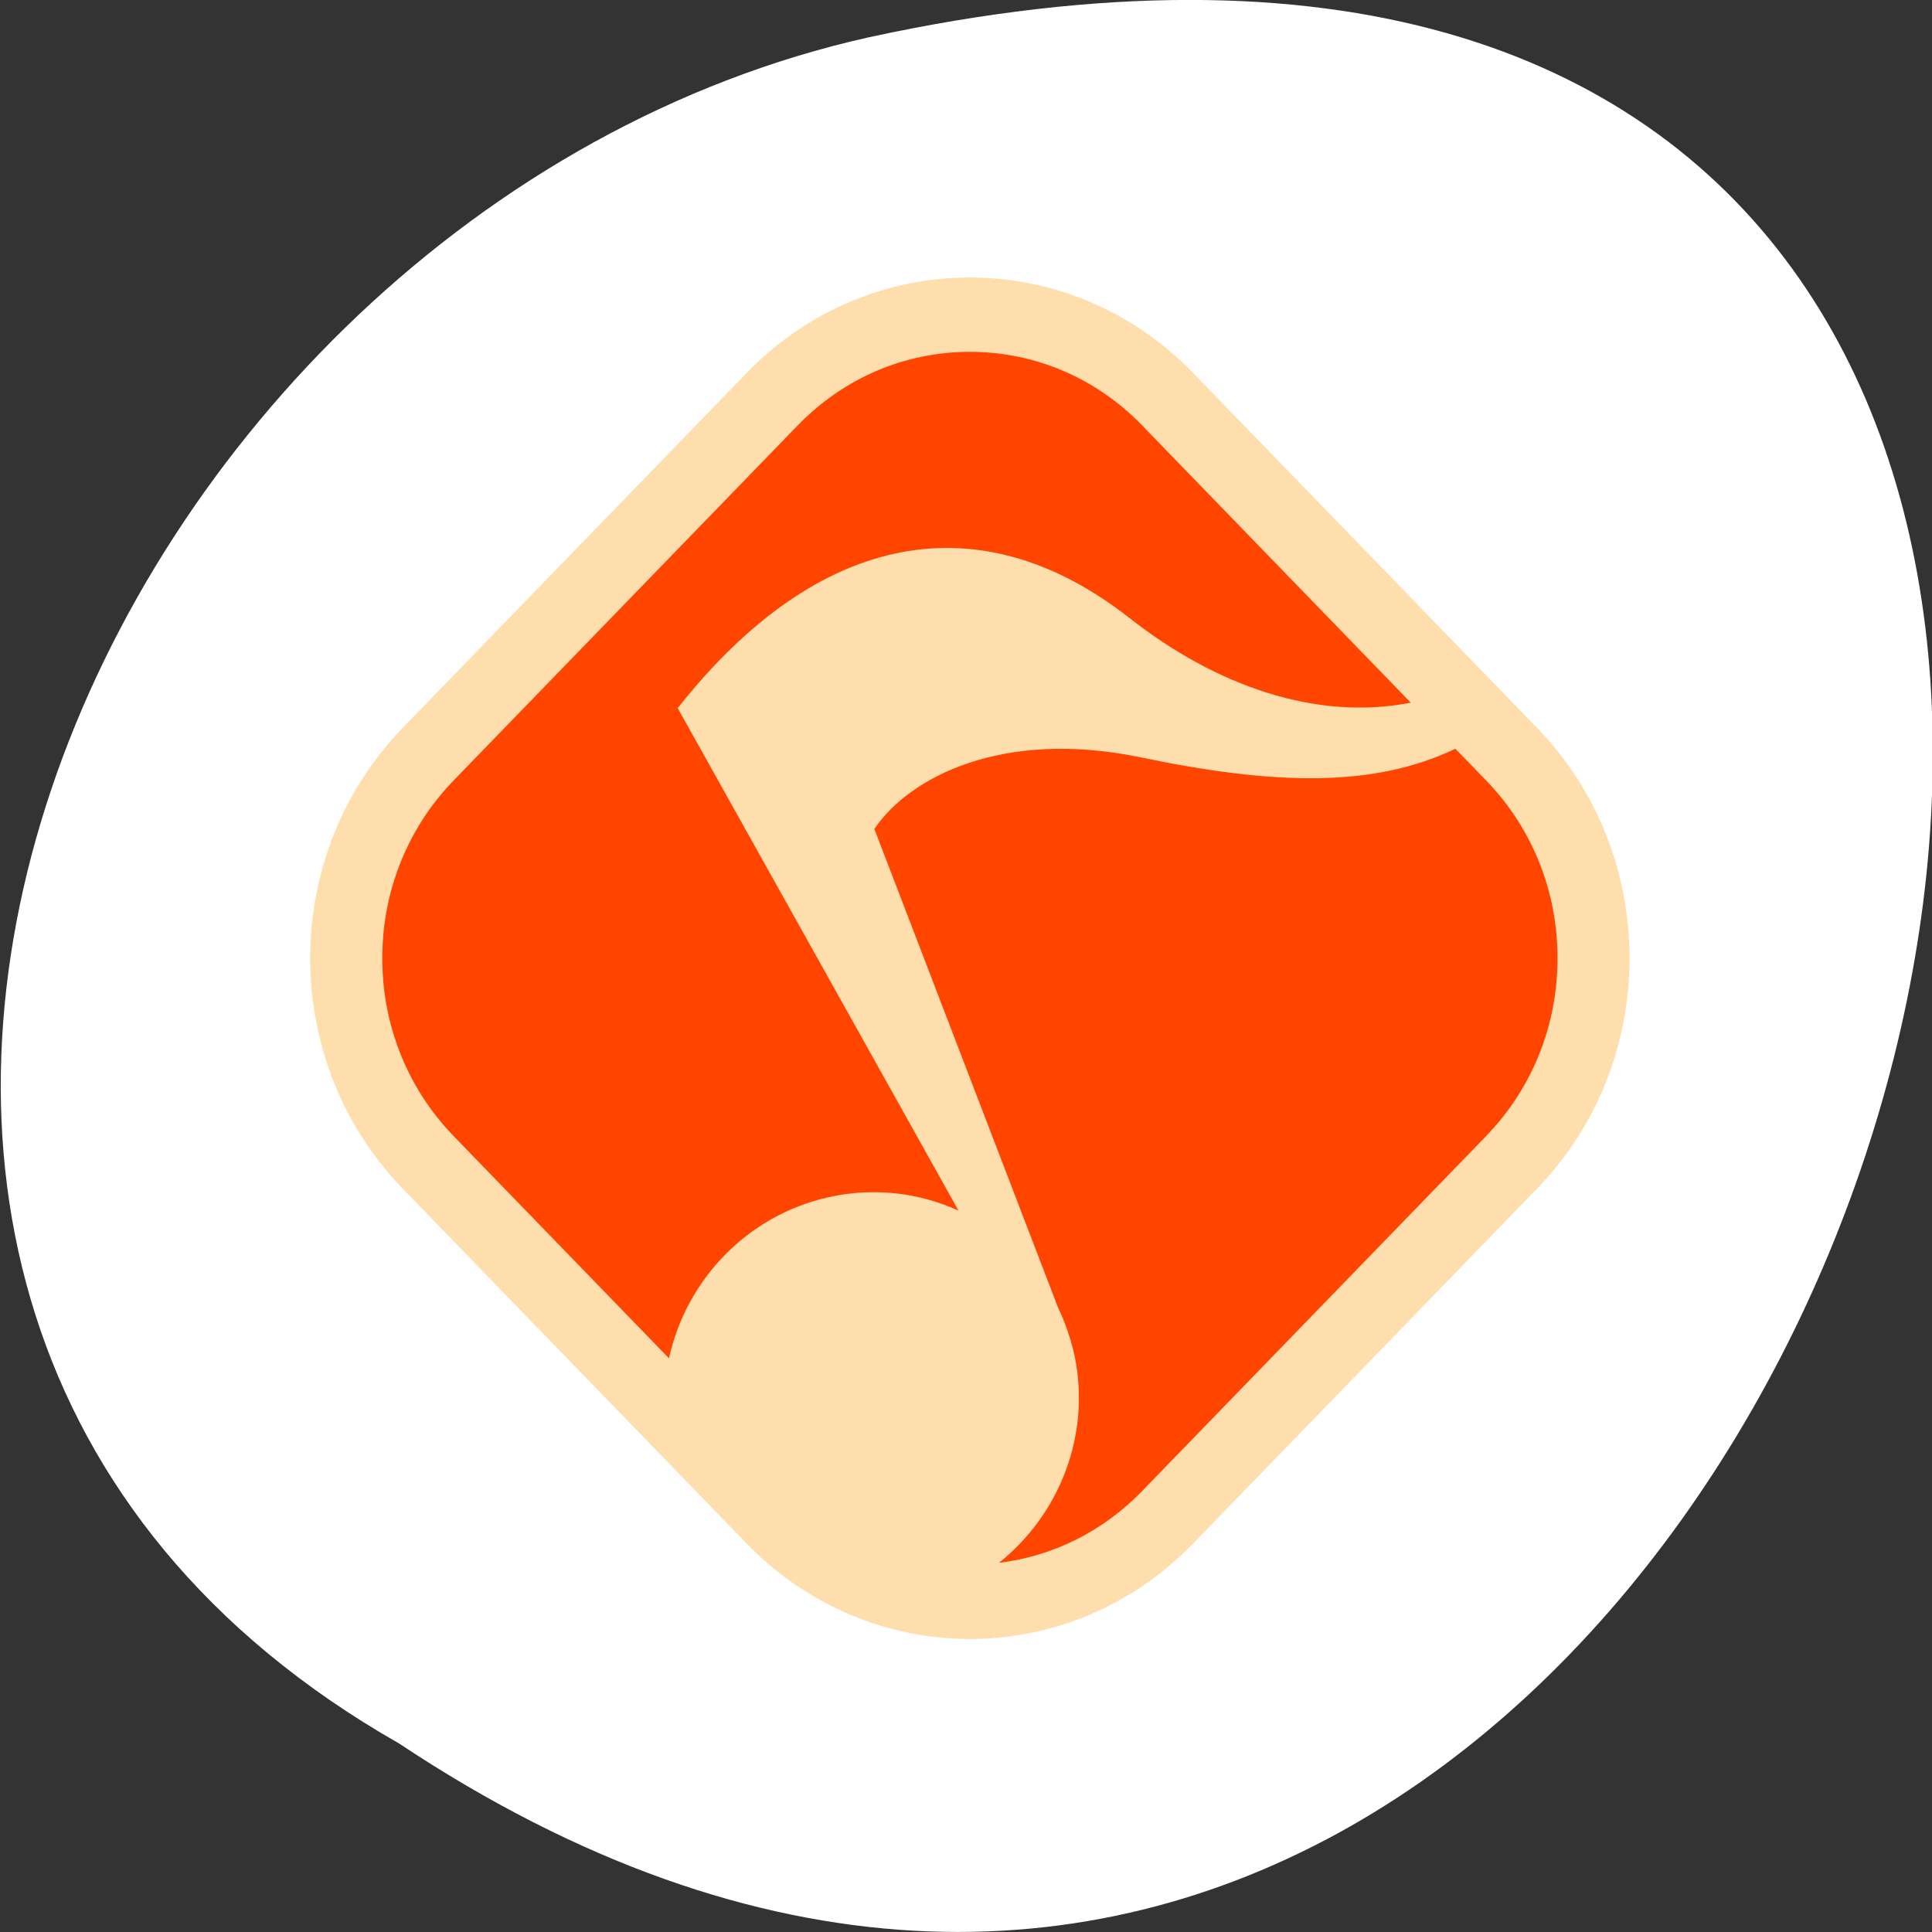 <svg xmlns="http://www.w3.org/2000/svg" viewBox="0 0 256 256"><rect x="0" y="0" width="256" height="256" fill="#333333" stroke="none"/><defs><clipPath><rect width="46" height="46" x="1" y="1" rx="4" style="fill:#1890d0"/></clipPath><clipPath><rect width="46" height="46" x="1" y="1" rx="4" style="fill:#1890d0"/></clipPath><clipPath><rect width="46" height="46" x="1" y="1" rx="4" style="fill:#1890d0"/></clipPath><clipPath><path transform="matrix(15.333 0 0 11.5 415 -125.5)" d="m -24 13 c 0 1.105 -0.672 2 -1.5 2 -0.828 0 -1.5 -0.895 -1.5 -2 0 -1.105 0.672 -2 1.5 -2 0.828 0 1.5 0.895 1.5 2 z"/></clipPath><clipPath><rect width="46" height="46" x="1" y="1" rx="4" style="fill:#1890d0"/></clipPath><clipPath><rect width="46" height="46" x="1" y="1" rx="4" style="fill:#1890d0"/></clipPath><clipPath><rect width="46" height="46" x="1" y="1" rx="4" style="fill:#1890d0"/></clipPath><clipPath><rect width="46" height="46" x="1" y="1" rx="4" style="fill:#1890d0"/></clipPath><clipPath><rect width="46" height="46" x="1" y="1" rx="4" style="fill:#1890d0"/></clipPath><clipPath><rect width="46" height="46" x="1" y="1" rx="4" style="fill:#1890d0"/></clipPath><clipPath><rect width="46" height="46" x="1" y="1" rx="4" style="fill:#1890d0"/></clipPath><clipPath><rect width="46" height="46" x="1" y="1" rx="4" style="fill:#1890d0"/></clipPath><clipPath><rect width="46" height="46" x="1" y="1" rx="4" style="fill:#1890d0"/></clipPath><clipPath><rect width="46" height="46" x="1" y="1" rx="4" style="fill:#1890d0"/></clipPath><clipPath><rect width="46" height="46" x="1" y="1" rx="4" style="fill:#1890d0"/></clipPath><clipPath><rect width="46" height="46" x="1" y="1" rx="4" style="fill:#1890d0"/></clipPath><clipPath><rect width="46" height="46" x="1" y="1" rx="4" style="fill:#1890d0"/></clipPath><clipPath><rect width="46" height="46" x="1" y="1" rx="4" style="fill:#1890d0"/></clipPath><clipPath><rect width="46" height="46" x="1" y="1" rx="4" style="fill:#1890d0"/></clipPath><clipPath><rect width="46" height="46" x="1" y="1" rx="4" style="fill:#1890d0"/></clipPath><clipPath><rect width="46" height="46" x="1" y="1" rx="4" style="fill:#1890d0"/></clipPath><clipPath><rect width="46" height="46" x="1" y="1" rx="4" style="fill:#1890d0"/></clipPath><clipPath><rect width="46" height="46" x="1" y="1" rx="4" style="fill:#1890d0"/></clipPath><clipPath><rect width="46" height="46" x="1" y="1" rx="4" style="fill:#1890d0"/></clipPath><clipPath><rect width="46" height="46" x="1" y="1" rx="4" style="fill:#1890d0"/></clipPath><clipPath><rect width="46" height="46" x="1" y="1" rx="4" style="fill:#1890d0"/></clipPath><clipPath><rect width="46" height="46" x="1" y="1" rx="4" style="fill:#1890d0"/></clipPath><clipPath><rect width="46" height="46" x="1" y="1" rx="4" style="fill:#1890d0"/></clipPath><clipPath><rect width="46" height="46" x="1" y="1" rx="4" style="fill:#1890d0"/></clipPath><clipPath><rect width="46" height="46" x="1" y="1" rx="4" style="fill:#1890d0"/></clipPath><clipPath><rect width="46" height="46" x="1" y="1" rx="4" style="fill:#1890d0"/></clipPath><clipPath><rect width="46" height="46" x="1" y="1" rx="4" style="fill:#1890d0"/></clipPath><clipPath><rect width="46" height="46" x="1" y="1" rx="4" style="fill:#1890d0"/></clipPath><clipPath><rect width="46" height="46" x="1" y="1" rx="4" style="fill:#1890d0"/></clipPath><clipPath><rect width="46" height="46" x="1" y="1" rx="4" style="fill:#1890d0"/></clipPath><clipPath><rect width="46" height="46" x="1" y="1" rx="4" style="fill:#1890d0"/></clipPath><clipPath><rect width="46" height="46" x="1" y="1" rx="4" style="fill:#1890d0"/></clipPath><clipPath><rect width="46" height="46" x="1" y="1" rx="4" style="fill:#1890d0"/></clipPath><clipPath><rect width="46" height="46" x="1" y="1" rx="4" style="fill:#1890d0"/></clipPath><clipPath><rect width="46" height="46" x="1" y="1" rx="4" style="fill:#1890d0"/></clipPath><clipPath><rect width="46" height="46" x="1" y="1" rx="4" style="fill:#1890d0"/></clipPath><clipPath><rect width="46" height="46" x="1" y="1" rx="4" style="fill:#1890d0"/></clipPath><clipPath><rect width="46" height="46" x="1" y="1" rx="4" style="fill:#1890d0"/></clipPath><clipPath><rect width="46" height="46" x="1" y="1" rx="4" style="fill:#1890d0"/></clipPath><clipPath><rect width="46" height="46" x="1" y="1" rx="4" style="fill:#1890d0"/></clipPath><clipPath><rect width="46" height="46" x="1" y="1" rx="4" style="fill:#1890d0"/></clipPath><clipPath><rect width="46" height="46" x="1" y="1" rx="4" style="fill:#1890d0"/></clipPath><clipPath><rect width="46" height="46" x="1" y="1" rx="4" style="fill:#1890d0"/></clipPath><clipPath><rect width="46" height="46" x="1" y="1" rx="4" style="fill:#1890d0"/></clipPath><clipPath><rect width="46" height="46" x="1" y="1" rx="4" style="fill:#1890d0"/></clipPath><clipPath><rect width="46" height="46" x="1" y="1" rx="4" style="fill:#1890d0"/></clipPath><clipPath><rect width="46" height="46" x="1" y="1" rx="4" style="fill:#1890d0"/></clipPath><clipPath><rect width="46" height="46" x="1" y="1" rx="4" style="fill:#1890d0"/></clipPath><clipPath><rect width="46" height="46" x="1" y="1" rx="4" style="fill:#1890d0"/></clipPath><clipPath><rect width="46" height="46" x="1" y="1" rx="4" style="fill:#1890d0"/></clipPath><clipPath><rect width="46" height="46" x="1" y="1" rx="4" style="fill:#1890d0"/></clipPath><clipPath><rect width="46" height="46" x="1" y="1" rx="4" style="fill:#1890d0"/></clipPath><clipPath><rect width="46" height="46" x="1" y="1" rx="4" style="fill:#1890d0"/></clipPath><clipPath><rect width="46" height="46" x="1" y="1" rx="4" style="fill:#1890d0"/></clipPath></defs><path d="m -1374.42 1658.71 c 127.95 -192.46 -280.09 -311 -226.07 -62.2 23.02 102.82 167.39 165.22 226.07 62.2 z" transform="matrix(0 1 -1 0 1711.59 1605.44)" style="fill:#fff;color:#000"/><g transform="matrix(0.469 0 0 0.484 47.78 30.53)"><path d="m 324.32 139.4 c 33.07 33.06 33.07 86.68 0 119.75 l -92.3 92.3 c -33.07 33.06 -86.67 33.06 -119.75 0 l -92.31 -92.3 c -33.06 -33.07 -33.06 -86.68 0.007 -119.75 l 92.3 -92.3 c 33.07 -33.06 86.67 -33.06 119.75 0 l 92.3 92.3 z" style="fill:#ff4500;fill-rule:evenodd"/><path d="m 332.41 136.21 l -5.496 -5.487 l -8.934 -8.934 l -82.79 -82.78 c -17.411 -17.411 -40.23 -26.12 -63.05 -26.12 -22.812 0 -45.641 8.706 -63.05 26.12 l -97.21 97.2 c -17.404 17.42 -26.12 40.24 -26.12 63.05 0 22.828 8.706 45.641 26.12 63.06 l 76.994 76.987 l 20.21 20.21 c 6.971 6.98 14.822 12.531 23.19 16.713 12.514 6.257 26.19 9.404 39.863 9.404 22.821 0 45.641 -8.697 63.05 -26.11 l 97.21 -97.21 c 17.413 -17.413 26.12 -40.23 26.12 -63.05 0 -22.819 -8.699 -45.64 -26.11 -63.06 z m -306.14 111.72 c -12.993 -13 -20.14 -30.29 -20.14 -48.671 c 0 -18.369 7.151 -35.655 20.14 -48.655 l 97.22 -97.21 c 13 -12.996 30.28 -20.15 48.655 -20.15 18.385 0 35.671 7.155 48.671 20.15 -0.007 0 -0.007 0 -0.007 0 l 75.901 75.903 c -26.69 5.06 -55.01 -4.576 -79.44 -23.15 -41.856 -31.824 -87.66 -24.445 -127.68 24.633 l 79.33 137.56 c -11.05 -4.852 -23.77 -6.445 -36.613 -3.675 -23.284 5.02 -40.37 22.828 -45.18 44.12 l -60.86 -60.853 z m 291.74 0 l -97.21 97.2 c -11.05 11.05 -25.18 17.851 -40.453 19.656 17.05 -13.171 26.08 -34.917 21.344 -56.866 -0.275 -1.265 -0.653 -2.48 -1.01 -3.705 l 0.063 0.023 l -0.174 -0.432 c -0.933 -3.124 -2.128 -6.108 -3.54 -8.949 l -51.874 -130.98 c 9.751 -14.11 36.13 -27.492 75.19 -19.618 37.878 7.637 65.849 8.376 88.96 -2.356 l 8.699 8.697 c 13 13 20.16 30.29 20.16 48.655 0.002 18.388 -7.158 35.673 -20.16 48.672 z" style="fill:#ffdead"/></g></svg>